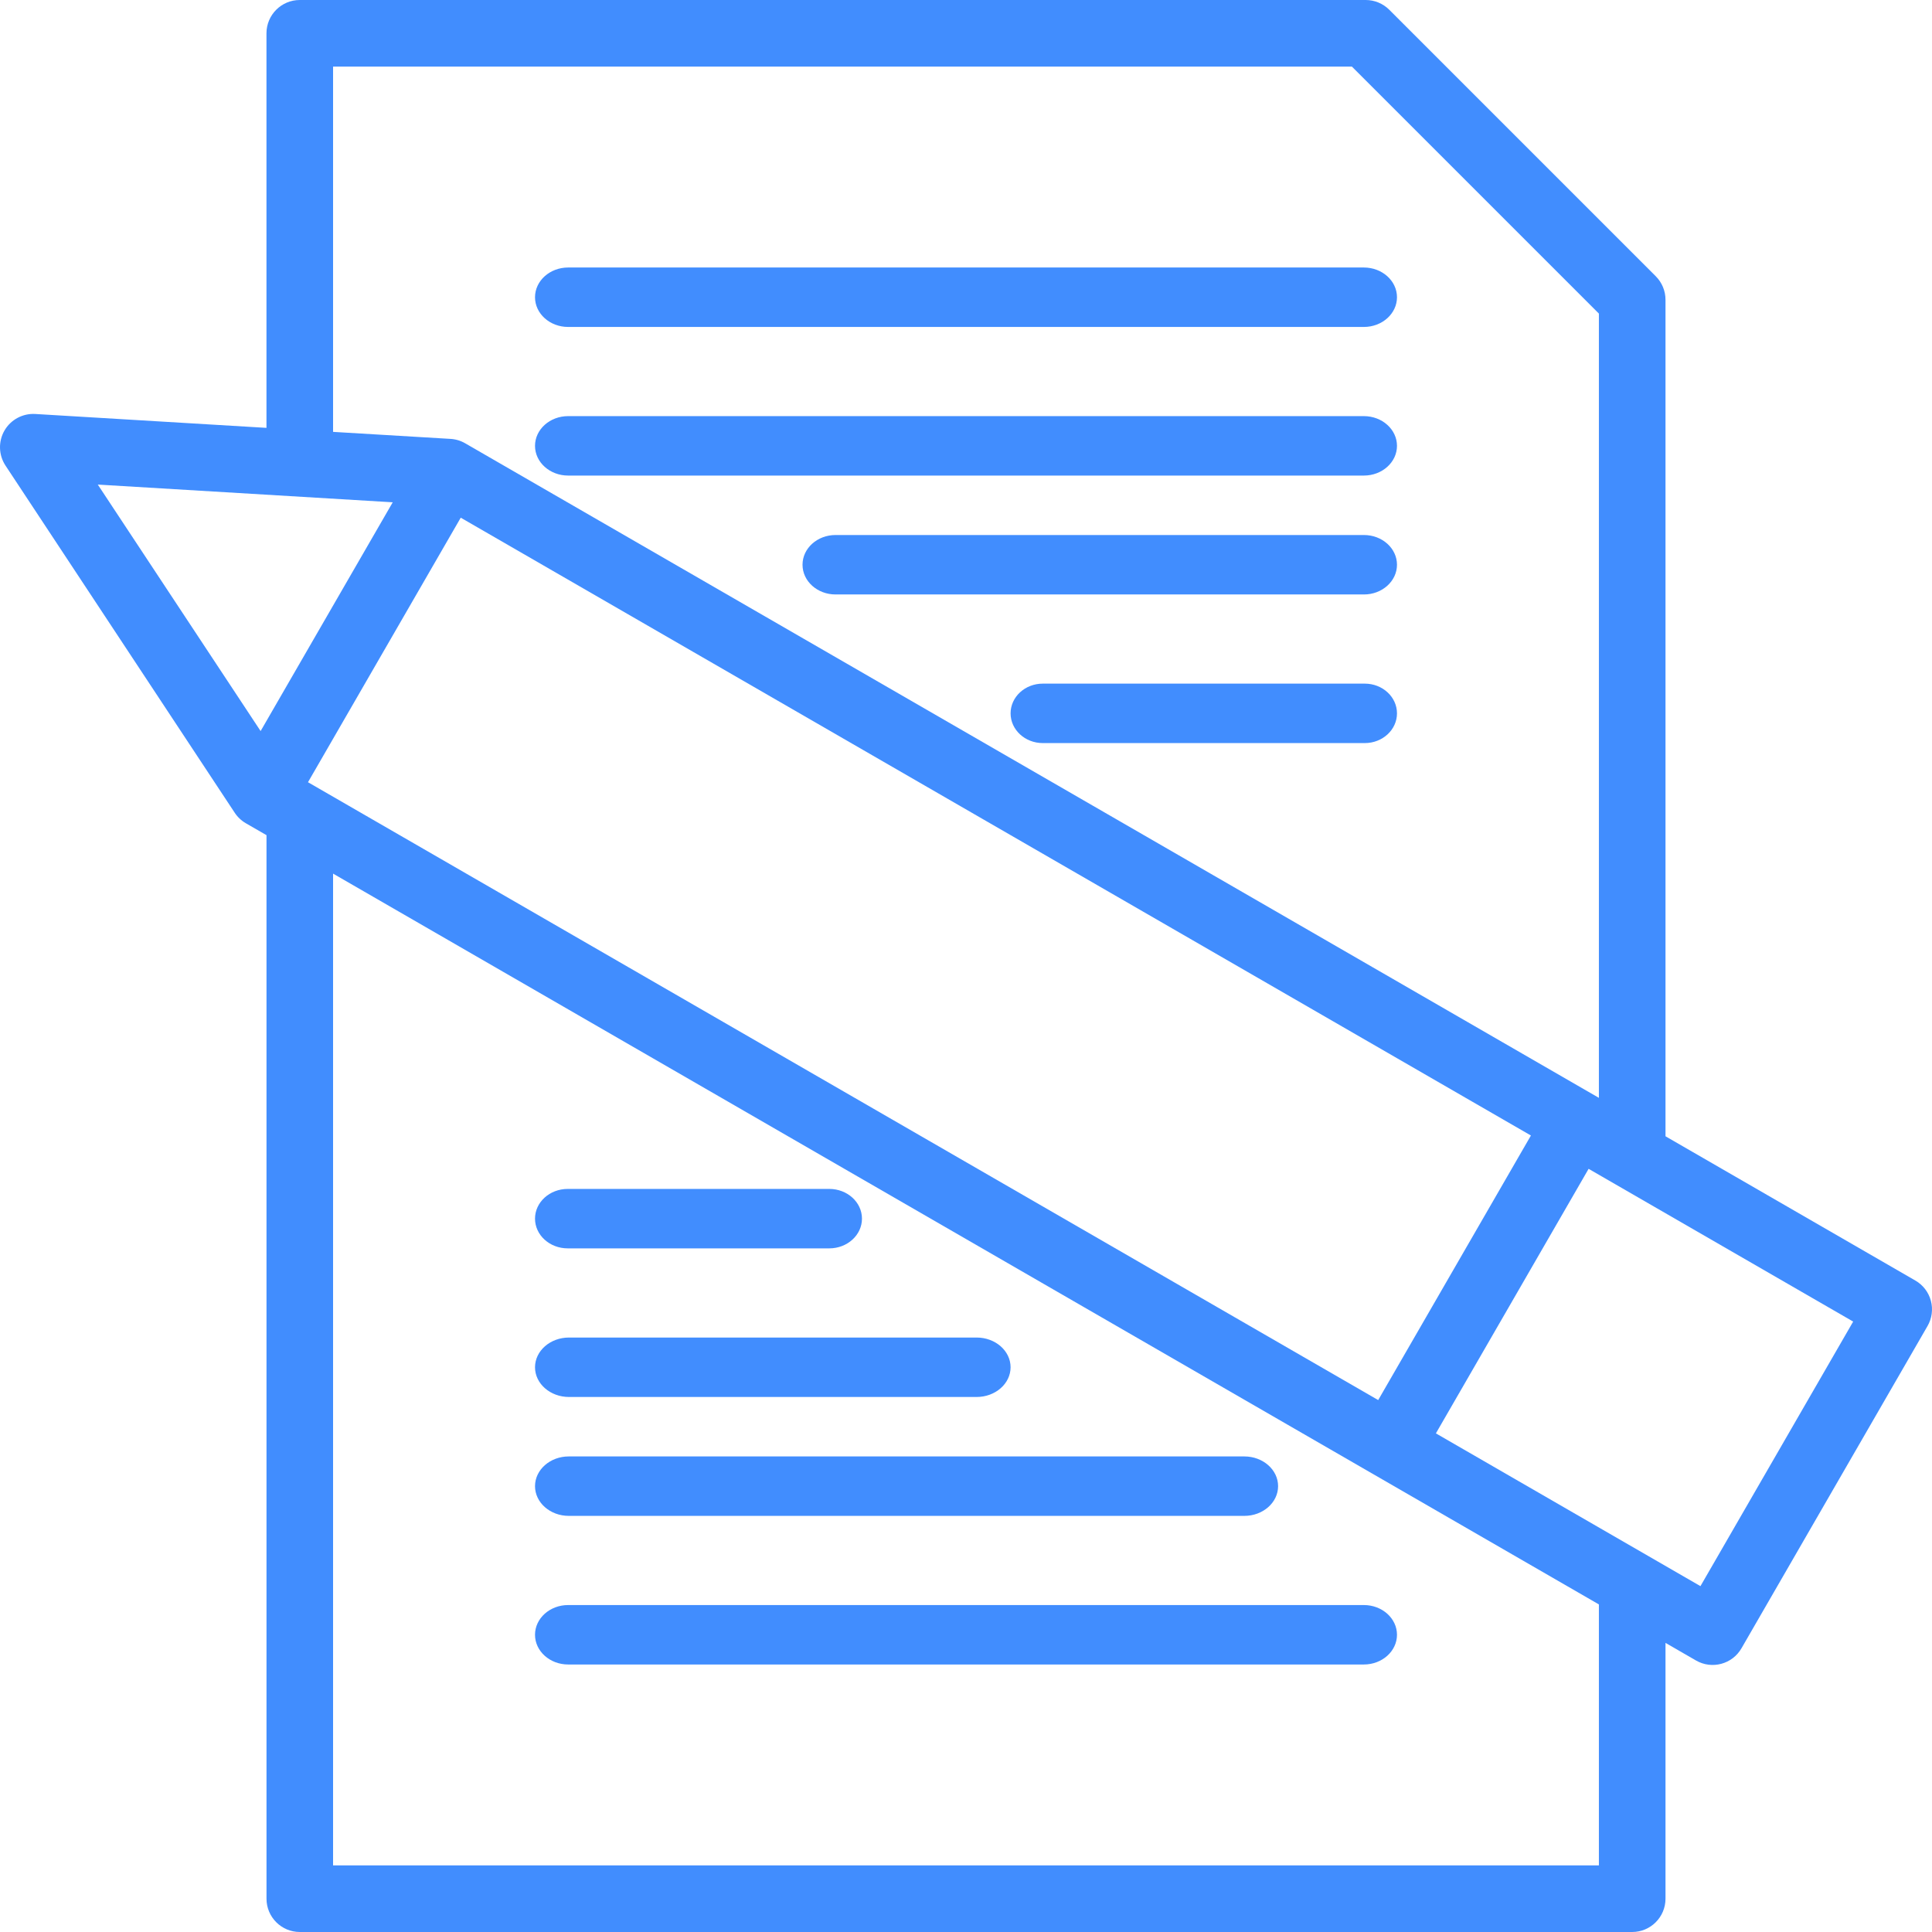 <svg width="65" height="65" viewBox="0 0 65 65" fill="none" xmlns="http://www.w3.org/2000/svg">
<path fill-rule="evenodd" clip-rule="evenodd" d="M64.439 43.082L56.034 38.229V10.086C56.034 9.789 55.916 9.504 55.706 9.294L46.74 0.328C46.53 0.118 46.245 6.3473e-05 45.948 0H10.085C9.467 0 8.965 0.502 8.965 1.121V14.395L1.187 13.928C0.764 13.903 0.362 14.119 0.15 14.486C-0.062 14.854 -0.048 15.31 0.185 15.664L7.887 27.329C7.984 27.481 8.116 27.608 8.272 27.698L8.966 28.098V63.879C8.966 64.498 9.468 65 10.087 65H54.913C55.532 65 56.034 64.498 56.034 63.879V55.273L57.059 55.865C57.595 56.175 58.281 55.991 58.59 55.455L64.849 44.614C64.998 44.356 65.039 44.05 64.962 43.763C64.885 43.475 64.697 43.23 64.439 43.082ZM11.206 2.241H45.484L53.793 10.55V36.936L15.652 14.915C15.496 14.824 15.32 14.773 15.14 14.765L11.206 14.53V2.241ZM8.768 24.596L3.29 16.303L13.213 16.899L8.768 24.596ZM15.501 17.417L51.506 38.203L46.368 47.104L10.362 26.317L15.501 17.417ZM53.793 62.759H11.206V29.392L53.793 53.979V62.759ZM57.21 53.364L48.309 48.224L53.447 39.324L62.348 44.463L57.21 53.364Z" fill="#418DFE"/>
<path fill-rule="evenodd" clip-rule="evenodd" d="M19.115 11H45.885C46.501 11 47 10.552 47 10C47 9.448 46.501 9 45.885 9H19.115C18.499 9 18 9.448 18 10C18 10.552 18.499 11 19.115 11Z" fill="#418DFE"/>
<path fill-rule="evenodd" clip-rule="evenodd" d="M19.115 16H45.885C46.501 16 47 15.552 47 15C47 14.448 46.501 14 45.885 14H19.115C18.499 14 18 14.448 18 15C18 15.552 18.499 16 19.115 16Z" fill="#418DFE"/>
<path fill-rule="evenodd" clip-rule="evenodd" d="M19.115 56H45.885C46.501 56 47 55.552 47 55C47 54.448 46.501 54 45.885 54H19.115C18.499 54 18 54.448 18 55C18 55.552 18.499 56 19.115 56Z" fill="#418DFE"/>
<path fill-rule="evenodd" clip-rule="evenodd" d="M45.889 18H28.111C27.497 18 27 18.448 27 19C27 19.552 27.497 20 28.111 20H45.889C46.502 20 47 19.552 47 19C47 18.448 46.502 18 45.889 18Z" fill="#418DFE"/>
<path fill-rule="evenodd" clip-rule="evenodd" d="M19.136 51H41.864C42.491 51 43 50.552 43 50C43 49.448 42.491 49 41.864 49H19.136C18.509 49 18 49.448 18 50C18 50.552 18.509 51 19.136 51Z" fill="#418DFE"/>
<path fill-rule="evenodd" clip-rule="evenodd" d="M45.917 23H35.083C34.485 23 34 23.448 34 24C34 24.552 34.485 25 35.083 25H45.917C46.515 25 47 24.552 47 24C47 23.448 46.515 23 45.917 23Z" fill="#418DFE"/>
<path fill-rule="evenodd" clip-rule="evenodd" d="M19.143 47H32.857C33.488 47 34 46.552 34 46C34 45.448 33.488 45 32.857 45H19.143C18.512 45 18 45.448 18 46C18 46.552 18.512 47 19.143 47Z" fill="#418DFE"/>
<path fill-rule="evenodd" clip-rule="evenodd" d="M19.1 42H27.9C28.508 42 29 41.552 29 41C29 40.448 28.508 40 27.9 40H19.1C18.492 40 18 40.448 18 41C18 41.552 18.492 42 19.1 42Z" fill="#418DFE"/>
</svg>
